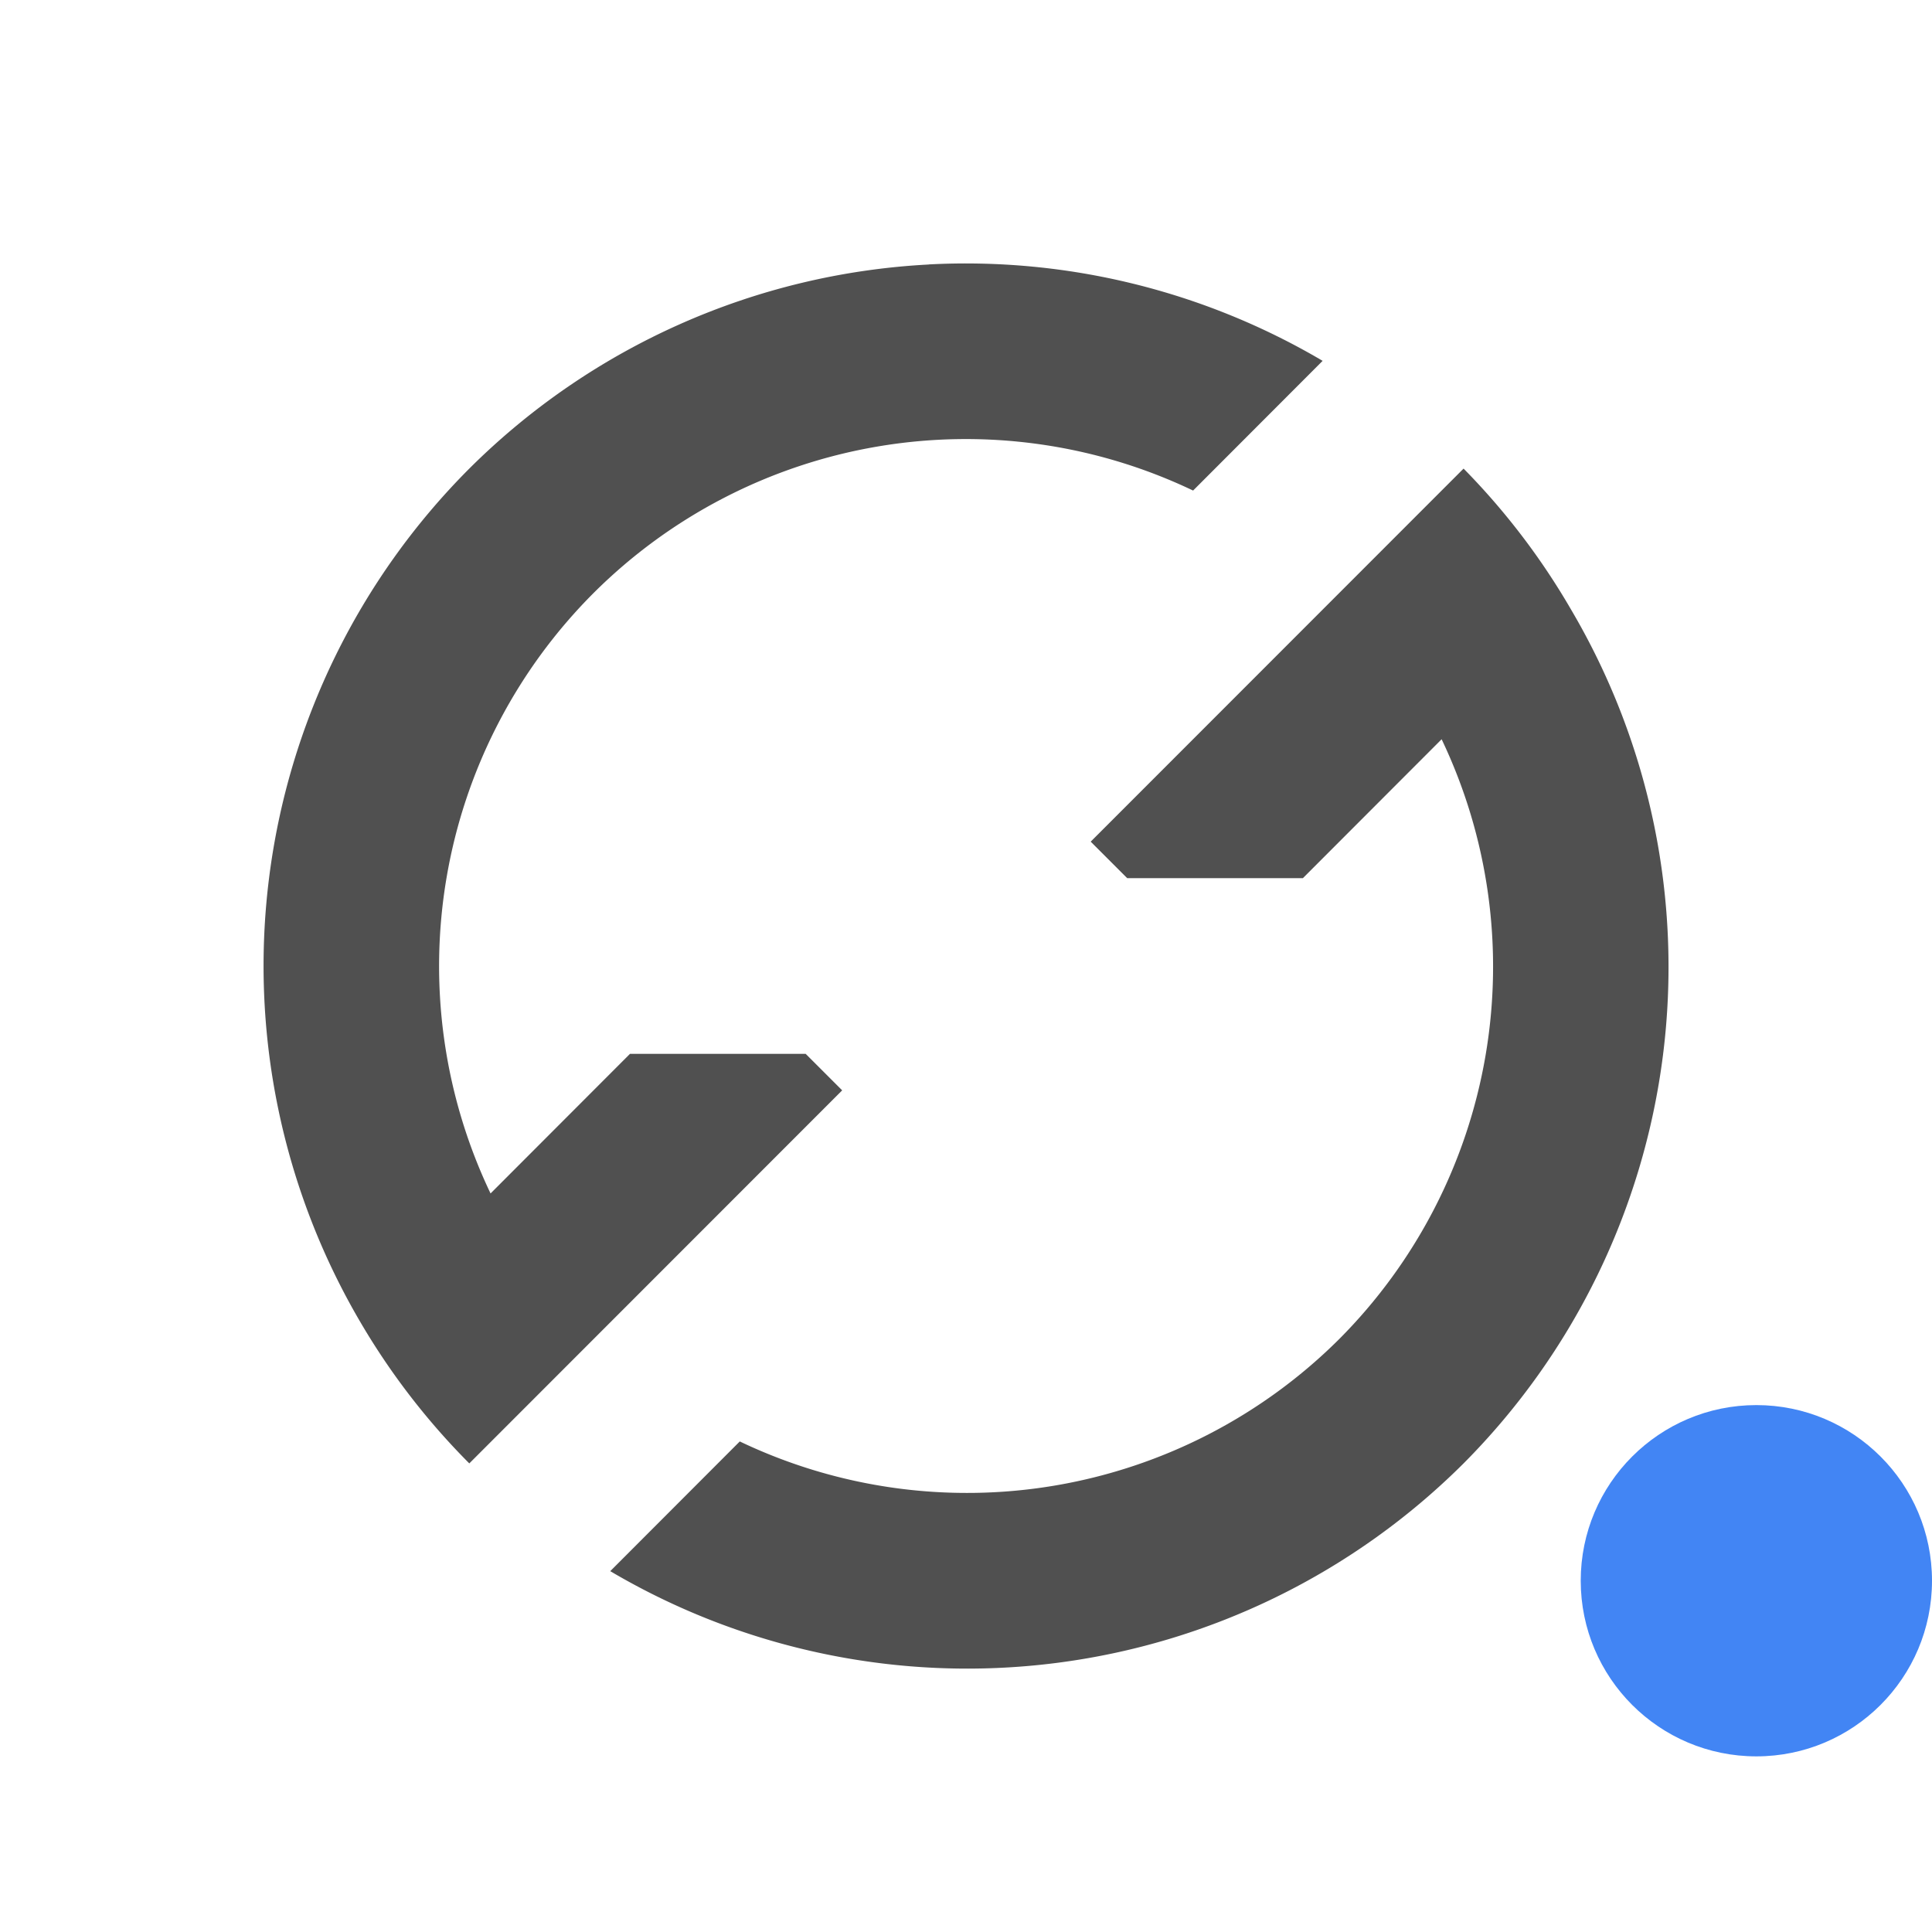<svg width="22" height="22" version="1.1" xmlns="http://www.w3.org/2000/svg">
 <defs>
  <style id="current-color-scheme" type="text/css">.ColorScheme-Text { color:#505050; } .ColorScheme-Highlight { color:#4285f4; }</style>
 </defs>
 <path class="ColorScheme-Text" d="m10.576 3.012a8.006 8.011 0 0 0-5.232 2.324 8.006 8.011 0 0 0-1.234 9.73 8.006 8.011 0 0 0 1.234 1.598l4.246-4.248-0.416-0.416h-2l-1.588 1.59a6.005 6.008 0 0 1 1.174-6.838 6.005 6.008 0 0 1 6.826-1.166l1.475-1.477a8.006 8.011 0 0 0-4.484-1.098zm6.09 2.324-4.246 4.248 0.416 0.416h2l1.58-1.582a6.005 6.008 0 0 1-1.166 6.83 6.005 6.008 0 0 1-6.826 1.166l-1.475 1.477a8.006 8.011 0 0 0 9.717-1.227 8.006 8.011 0 0 0 1.225-9.721 8.006 8.011 0 0 0-1.225-1.607z" fill="currentColor"/>
 <circle class="ColorScheme-Highlight" cx="20" cy="18" r="2" fill="currentColor"/>
</svg>
